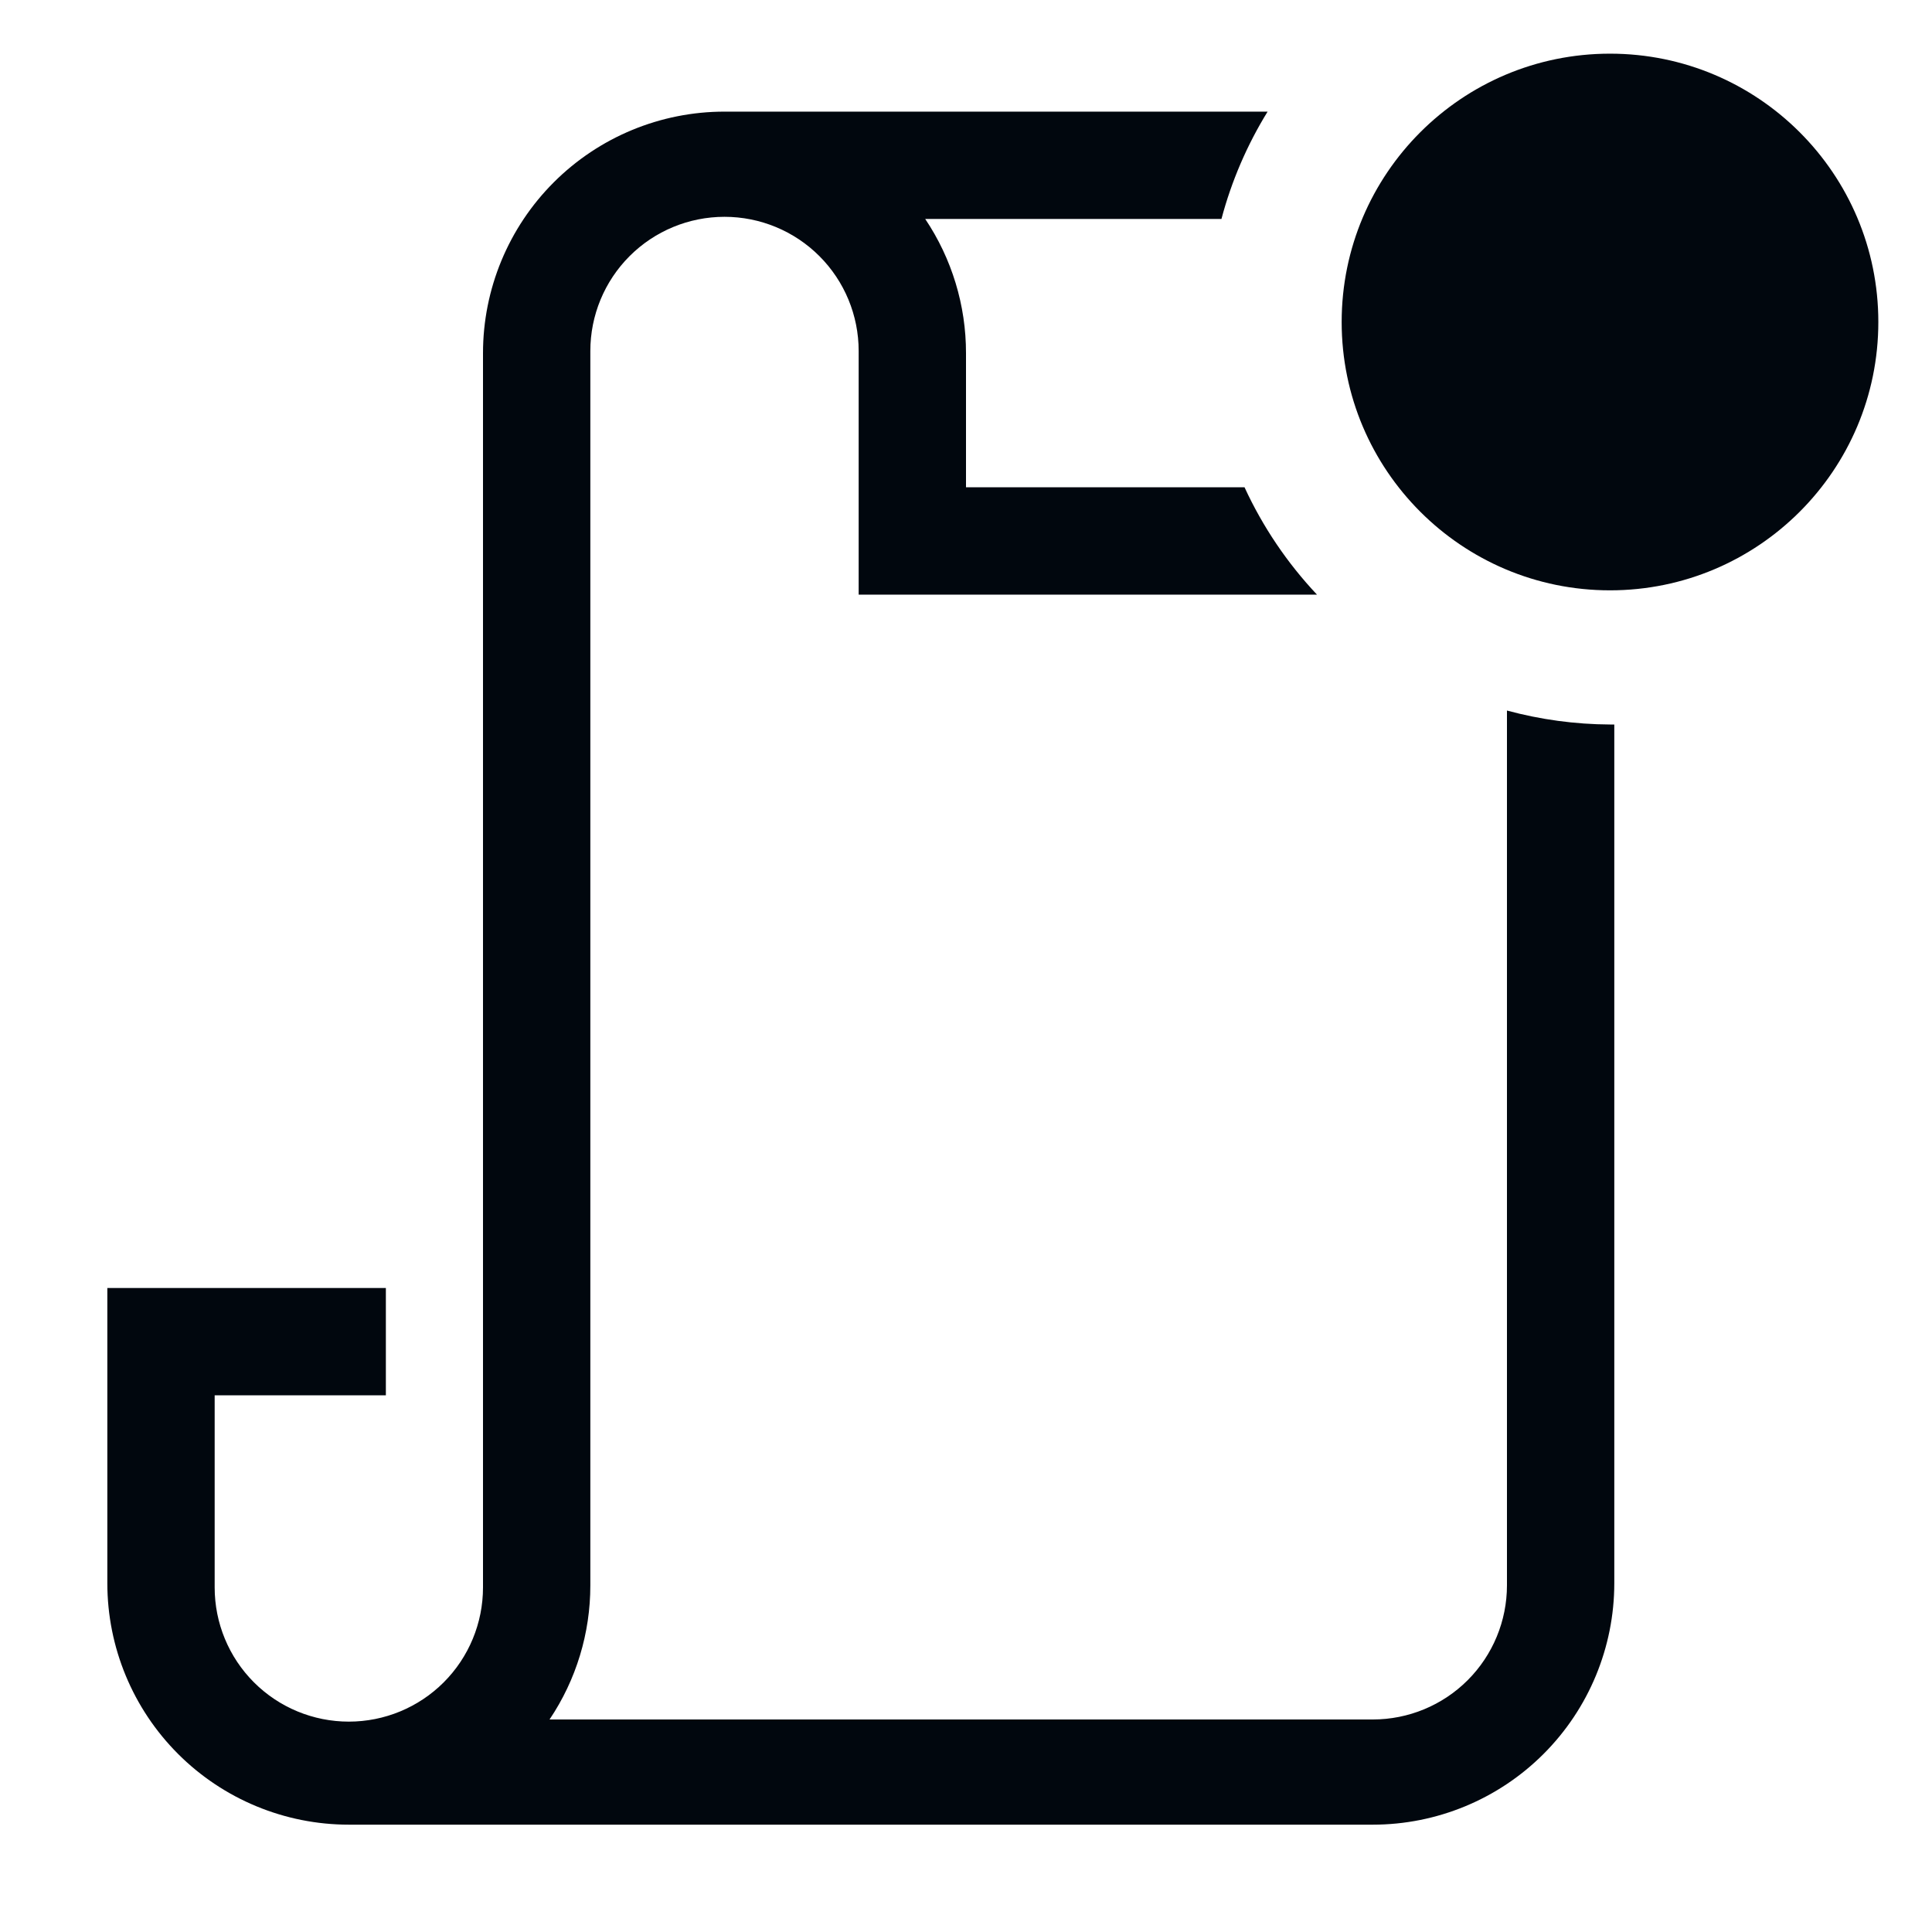 <svg width="36" height="36" viewBox="0 0 36 36" fill="none" xmlns="http://www.w3.org/2000/svg">
<path d="M30 13.5C29.351 13.497 28.706 13.409 28.08 13.24V29.54C28.08 30.203 27.817 30.839 27.348 31.308C26.879 31.777 26.243 32.04 25.58 32.04H10.24C10.737 31.301 11.001 30.43 11 29.54V6.54C11 5.877 11.263 5.241 11.732 4.772C12.201 4.303 12.837 4.04 13.5 4.04C14.163 4.04 14.799 4.303 15.268 4.772C15.737 5.241 16 5.877 16 6.54V11.08H24.54C23.985 10.491 23.529 9.815 23.19 9.08H18V6.58C18.001 5.69 17.736 4.819 17.24 4.08H22.76C22.947 3.375 23.237 2.701 23.62 2.08H13.5C12.306 2.08 11.162 2.554 10.318 3.398C9.474 4.242 9 5.387 9 6.58V29.58C9 30.243 8.737 30.879 8.268 31.348C7.799 31.817 7.163 32.08 6.5 32.08C5.837 32.08 5.201 31.817 4.732 31.348C4.263 30.879 4 30.243 4 29.58V26H7.19V24H2V29.5C2 30.694 2.474 31.838 3.318 32.682C4.162 33.526 5.307 34 6.5 34H25.58C26.773 34 27.918 33.526 28.762 32.682C29.606 31.838 30.08 30.694 30.08 29.5V13.5H30Z" fill="#01070E"/>
<path d="M30 11C32.761 11 35 8.761 35 6C35 3.239 32.761 1 30 1C27.239 1 25 3.239 25 6C25 8.761 27.239 11 30 11Z" fill="#01070E"/>
</svg>
